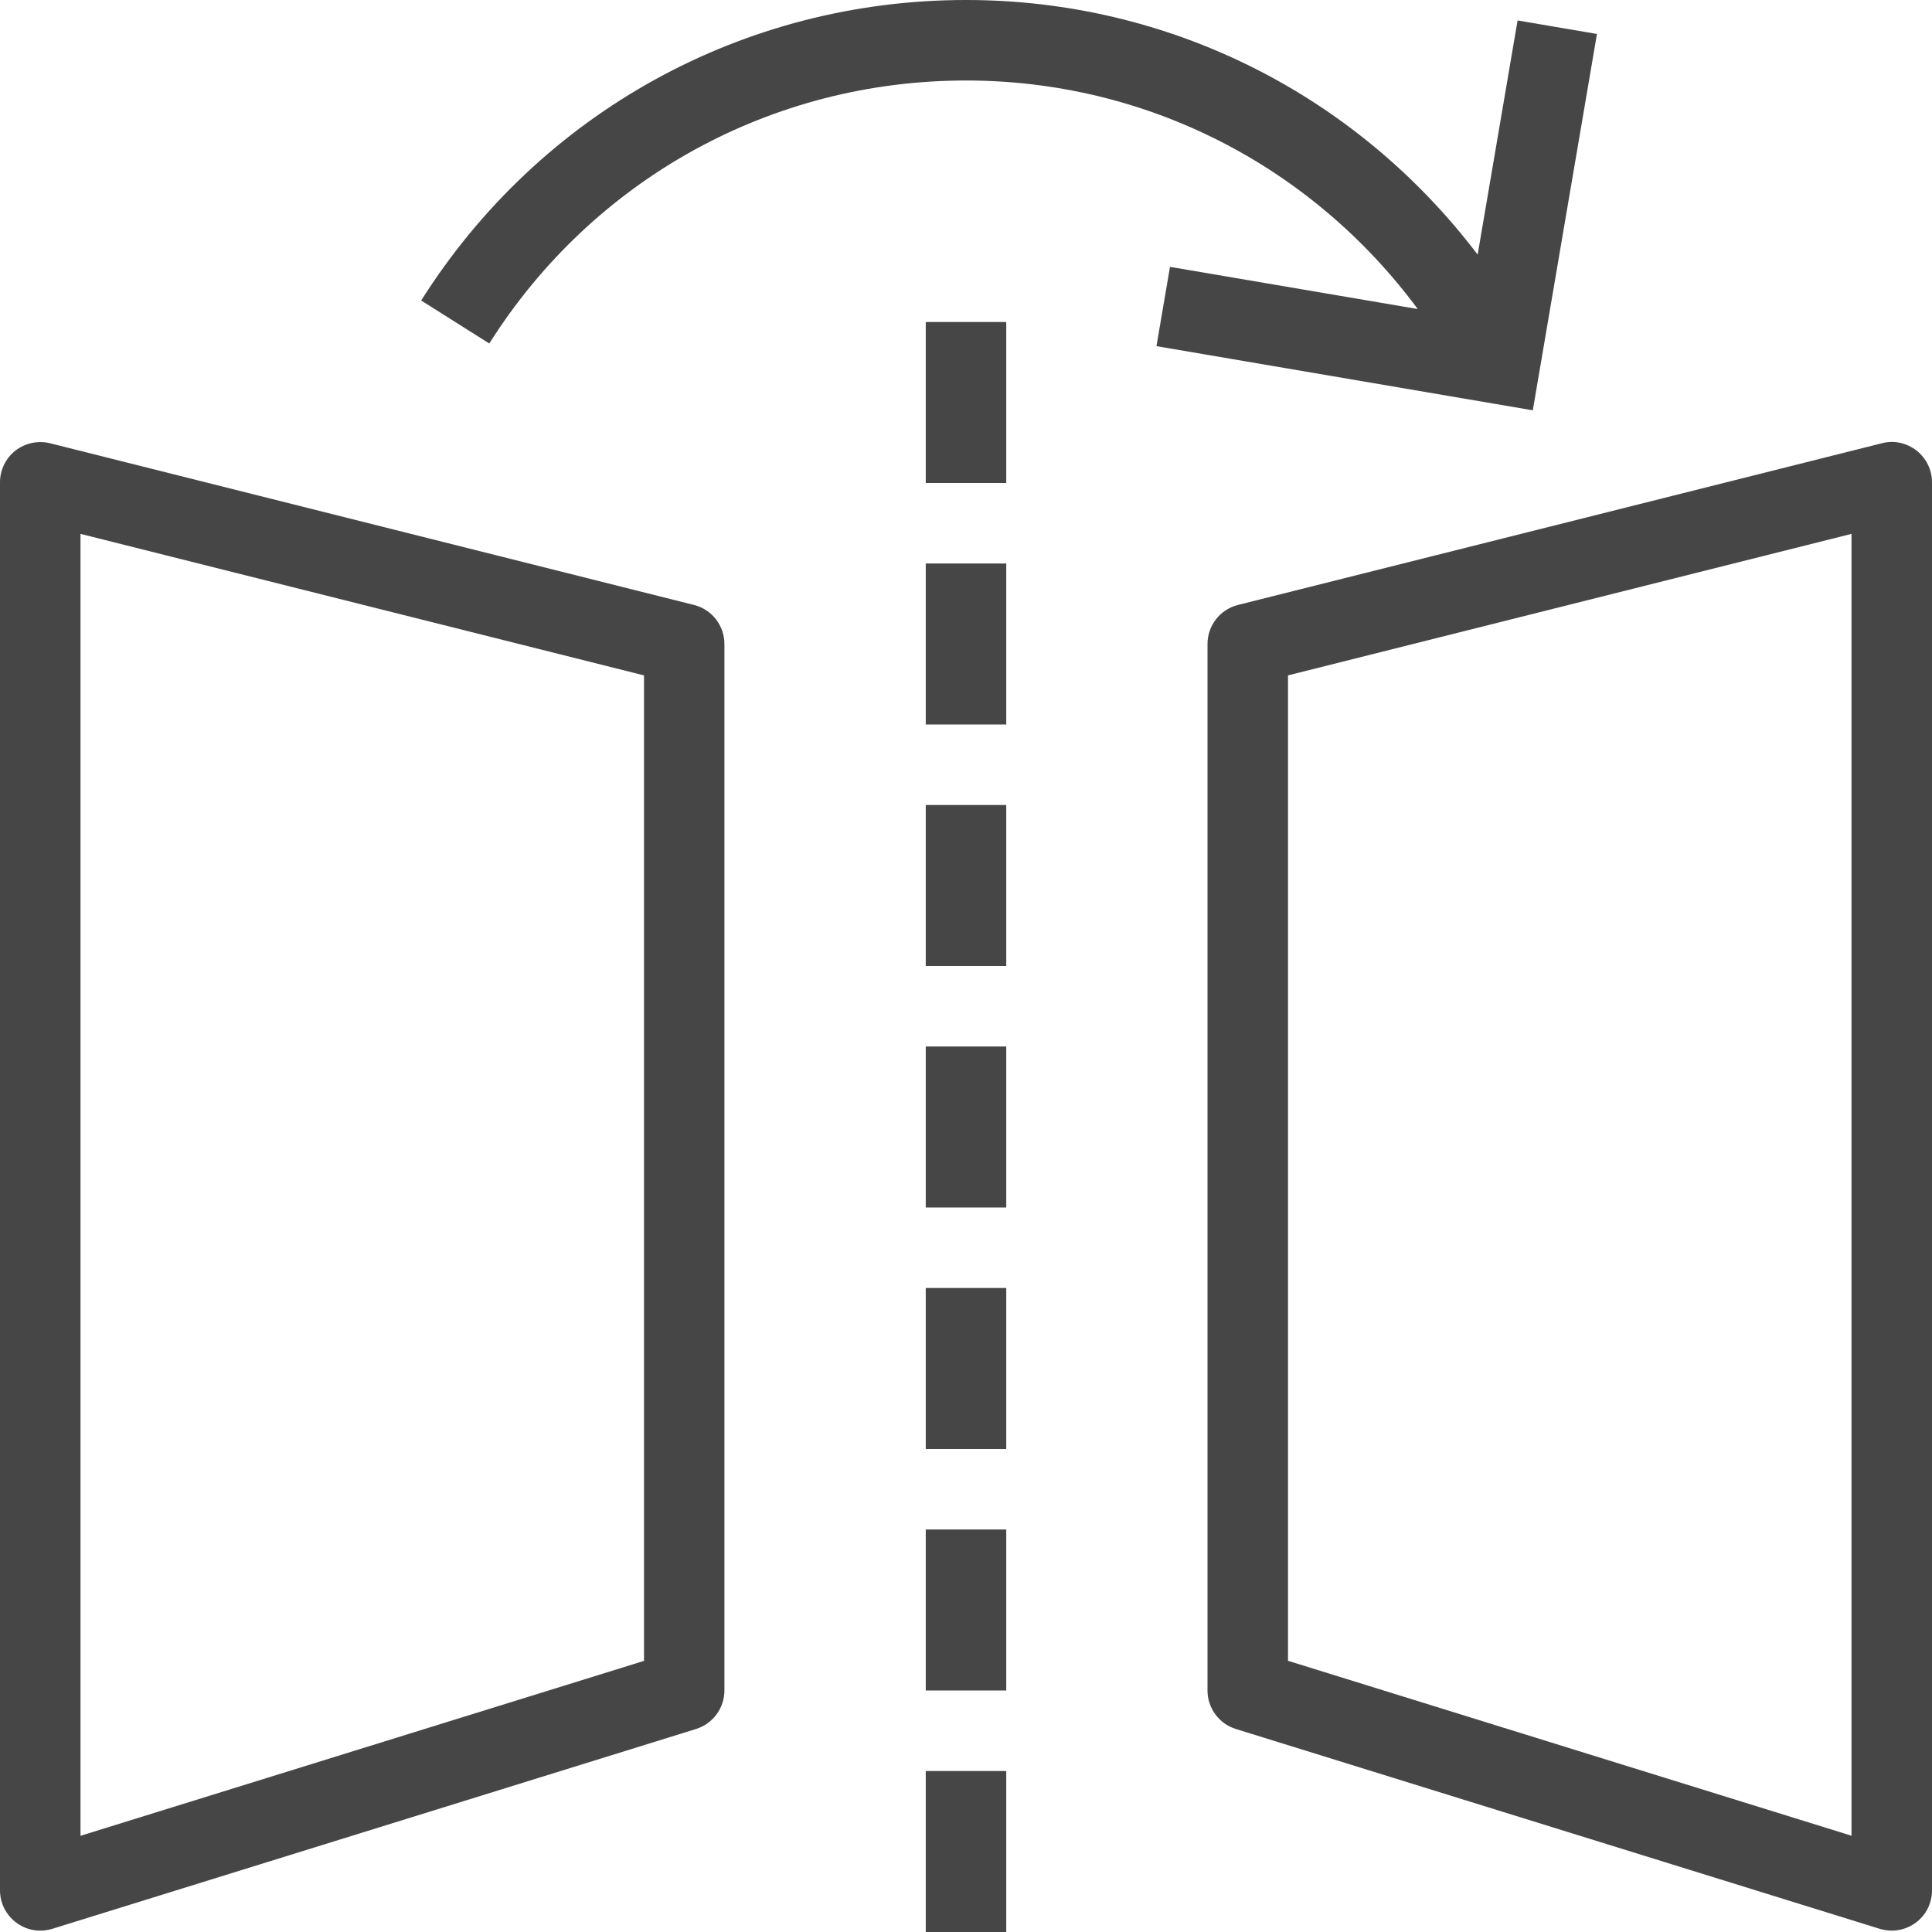 <?xml version="1.0" encoding="UTF-8"?><svg id="Layer_1" xmlns="http://www.w3.org/2000/svg" viewBox="0 0 24 24">
<path d="M.5,23.983c-.105,0-.209-.033-.296-.098-.128-.094-.204-.243-.204-.402V5.991c0-.154,.071-.299,.192-.394,.122-.094,.282-.127,.429-.091l8,2.009c.223,.056,.378,.256,.378,.485v13c0,.219-.143,.412-.352,.478L.648,23.961c-.049,.015-.099,.022-.148,.022ZM1,6.632V22.805l7-2.173V8.39L1,6.632Z" class="aw-theme-iconOutline" fill="#464646"/>
<path d="M23.5,23.983c-.05,0-.1-.008-.148-.022l-8-2.483c-.209-.065-.352-.259-.352-.478V8c0-.229,.156-.429,.378-.485l8-2.009c.15-.04,.308-.004,.43,.091,.121,.095,.192,.24,.192,.394V23.483c0,.159-.075,.309-.203,.402-.087,.064-.191,.098-.297,.098Zm-7.5-3.352l7,2.173V6.632l-7,1.758v12.242Z" class="aw-theme-iconOutline" fill="#464646"/>
<path d="M18.852,.254l-.496,2.909c-1.509-1.987-3.83-3.163-6.356-3.163-2.762,0-5.292,1.396-6.768,3.733l.846,.534c1.292-2.046,3.506-3.267,5.922-3.267,2.238,0,4.293,1.058,5.612,2.839l-3.078-.524-.168,.985,4.675,.797,.797-4.675-.986-.168Z" class="aw-theme-iconOutline" fill="#464646"/>
<polyline points="11.5 6 11.5 4 12.5 4 12.5 6" class="aw-theme-iconOutline" fill="#464646"/>
<polyline points="11.5 9 11.5 7 12.5 7 12.5 9" class="aw-theme-iconOutline" fill="#464646"/>
<polyline points="11.5 12 11.5 10 12.5 10 12.5 12" class="aw-theme-iconOutline" fill="#464646"/>
<polyline points="11.5 15 11.5 13 12.5 13 12.5 15" class="aw-theme-iconOutline" fill="#464646"/>
<polyline points="11.5 18 11.5 16 12.5 16 12.5 18" class="aw-theme-iconOutline" fill="#464646"/>
<polyline points="11.5 21 11.5 19 12.5 19 12.5 21" class="aw-theme-iconOutline" fill="#464646"/>
<polyline points="11.5 24 11.5 22 12.5 22 12.5 24" class="aw-theme-iconOutline" fill="#464646"/></svg>